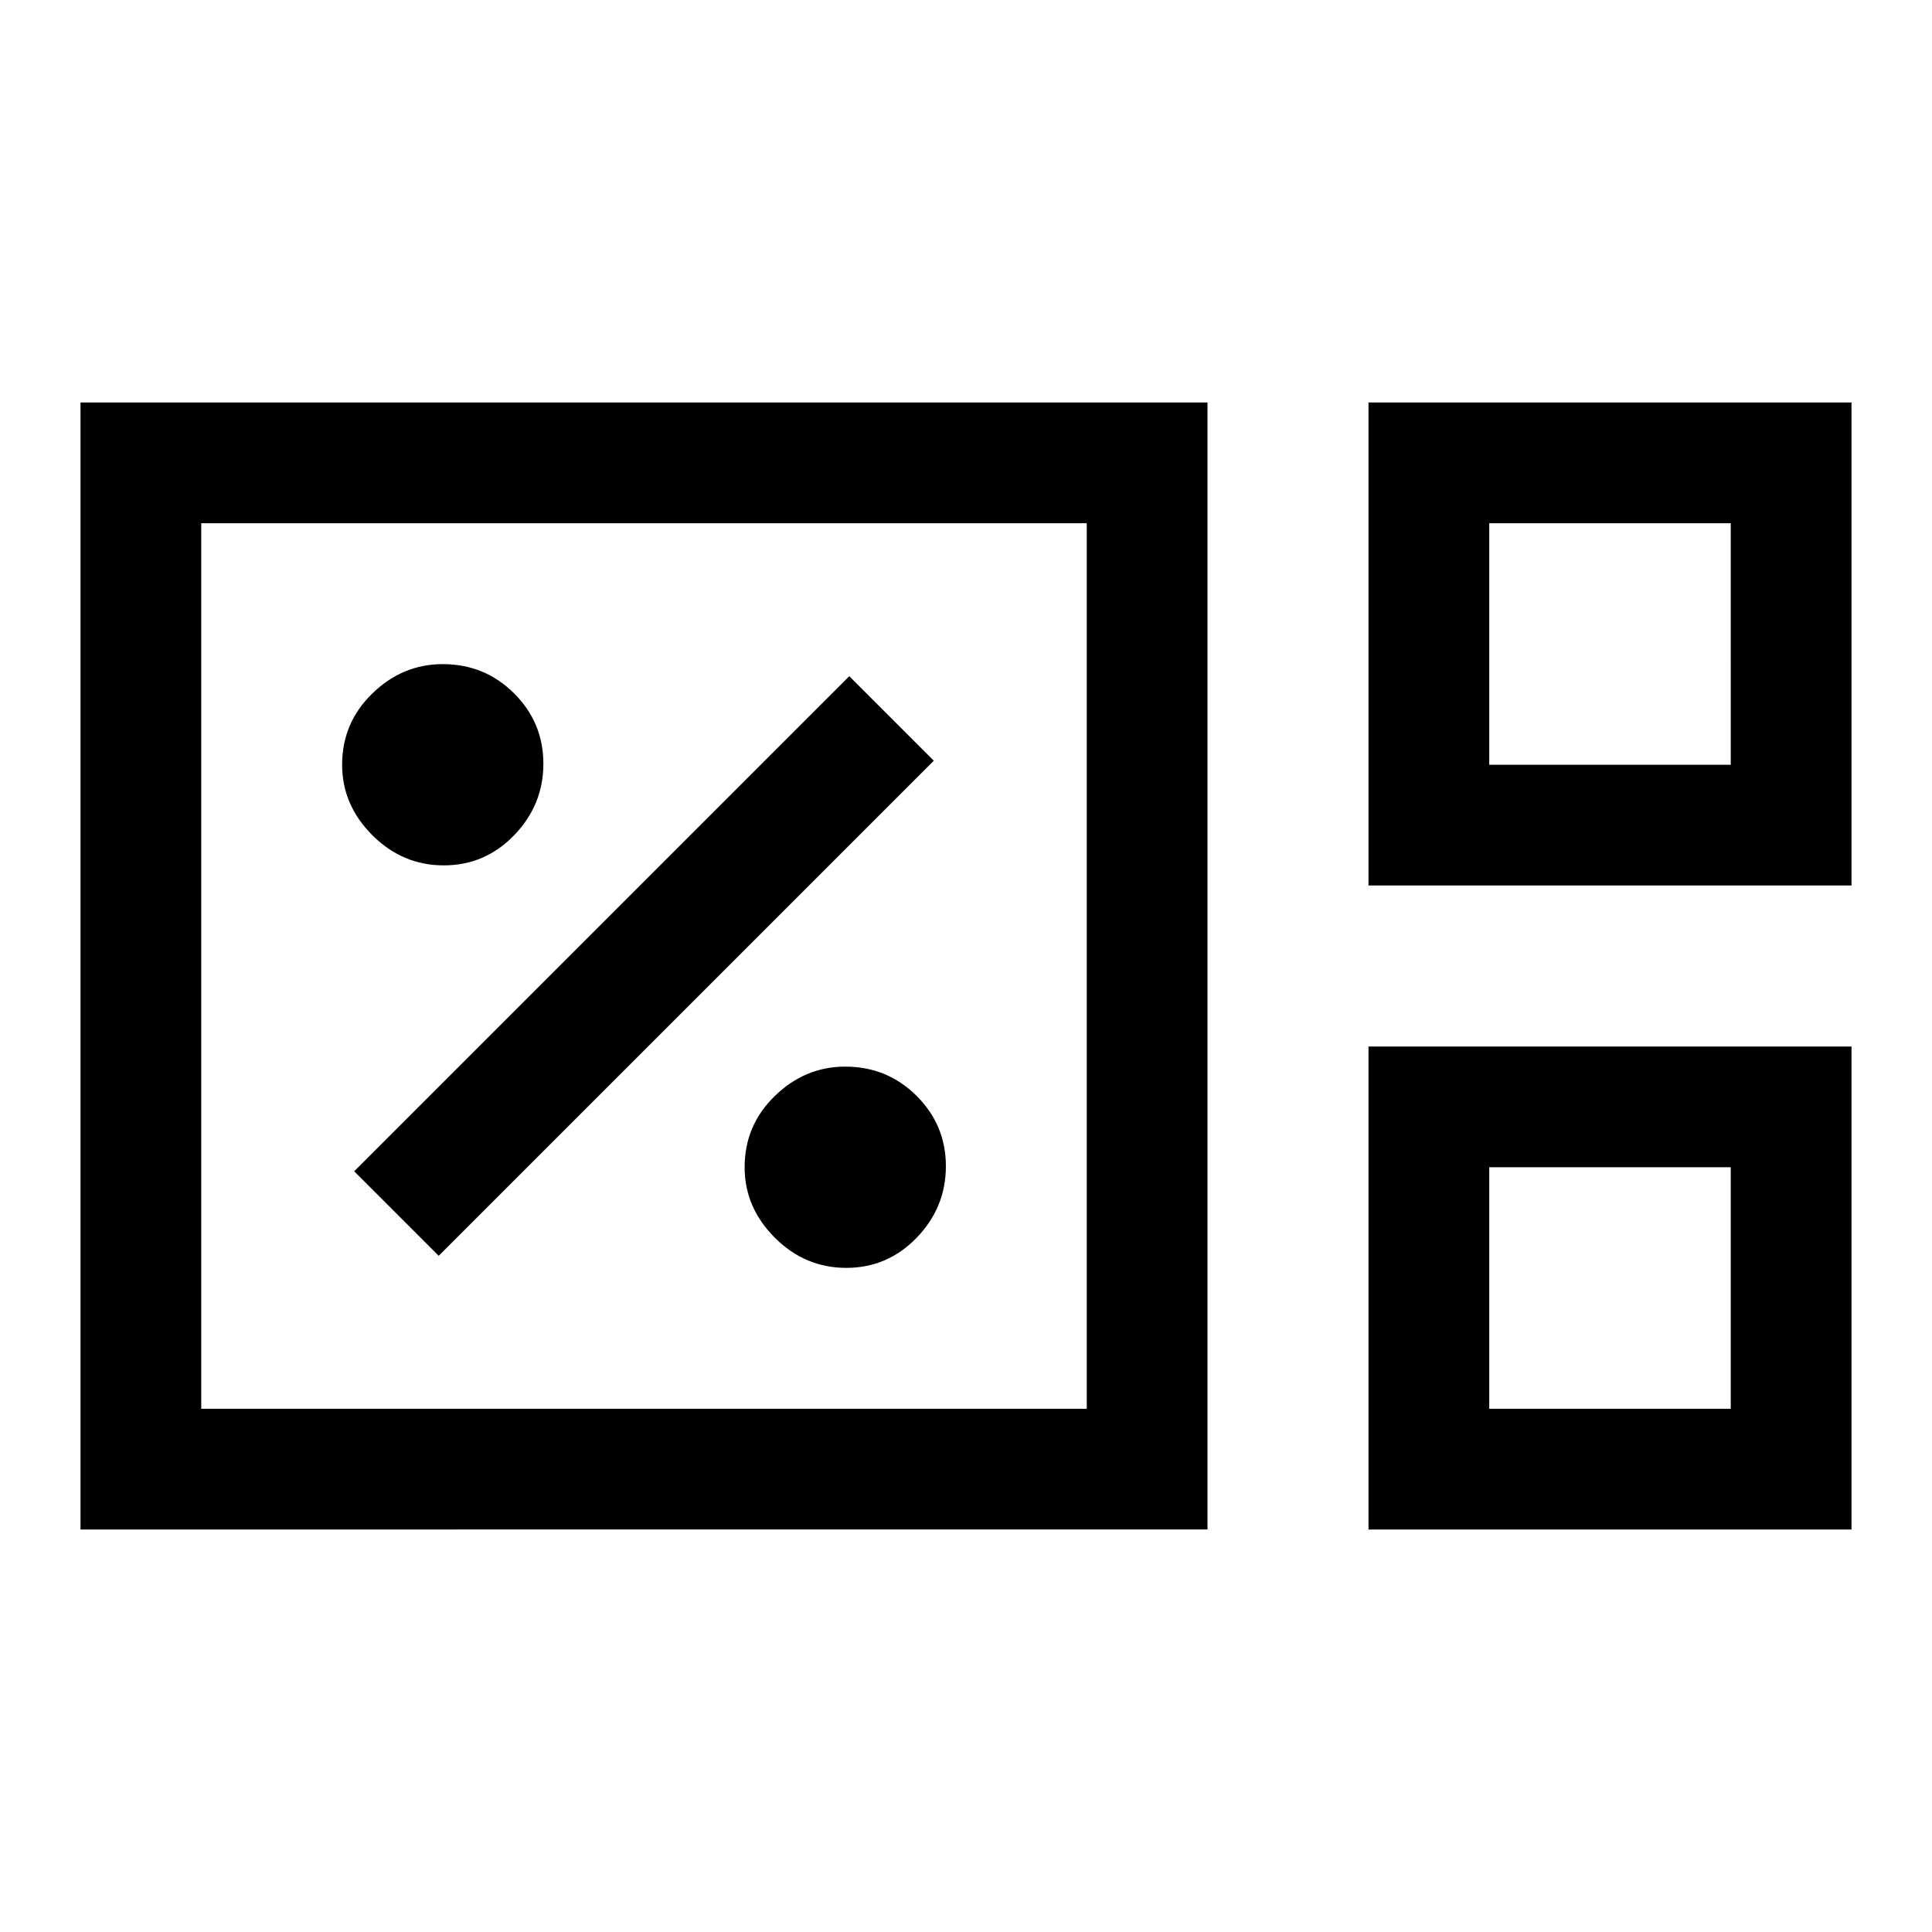 <svg xmlns="http://www.w3.org/2000/svg" height="48" viewBox="0 96 960 960" width="48"><path d="M40 856V296h560v560H40Zm640-320V296h240v240H680Zm60-60h120V356H740v120ZM100 796h440V356H100v440Zm580 60V616h240v240H680Zm60-60h120V676H740v120Zm-640 0V356v440Zm640-320V356v120Zm0 320V676v120Zm-319.5-70q20.5 0 35-15t14.5-35.5q0-20.5-14.583-35Q440.833 626 420 626q-20 0-35 14.583-15 14.584-15 35.417 0 20 15 35t35.5 15ZM218 720l246-246-42-42-246 246 42 42Zm2.5-194q20.5 0 35-15t14.5-35.5q0-20.5-14.583-35Q240.833 426 220 426q-20 0-35 14.583-15 14.584-15 35.417 0 20 15 35t35.5 15Z"/></svg>